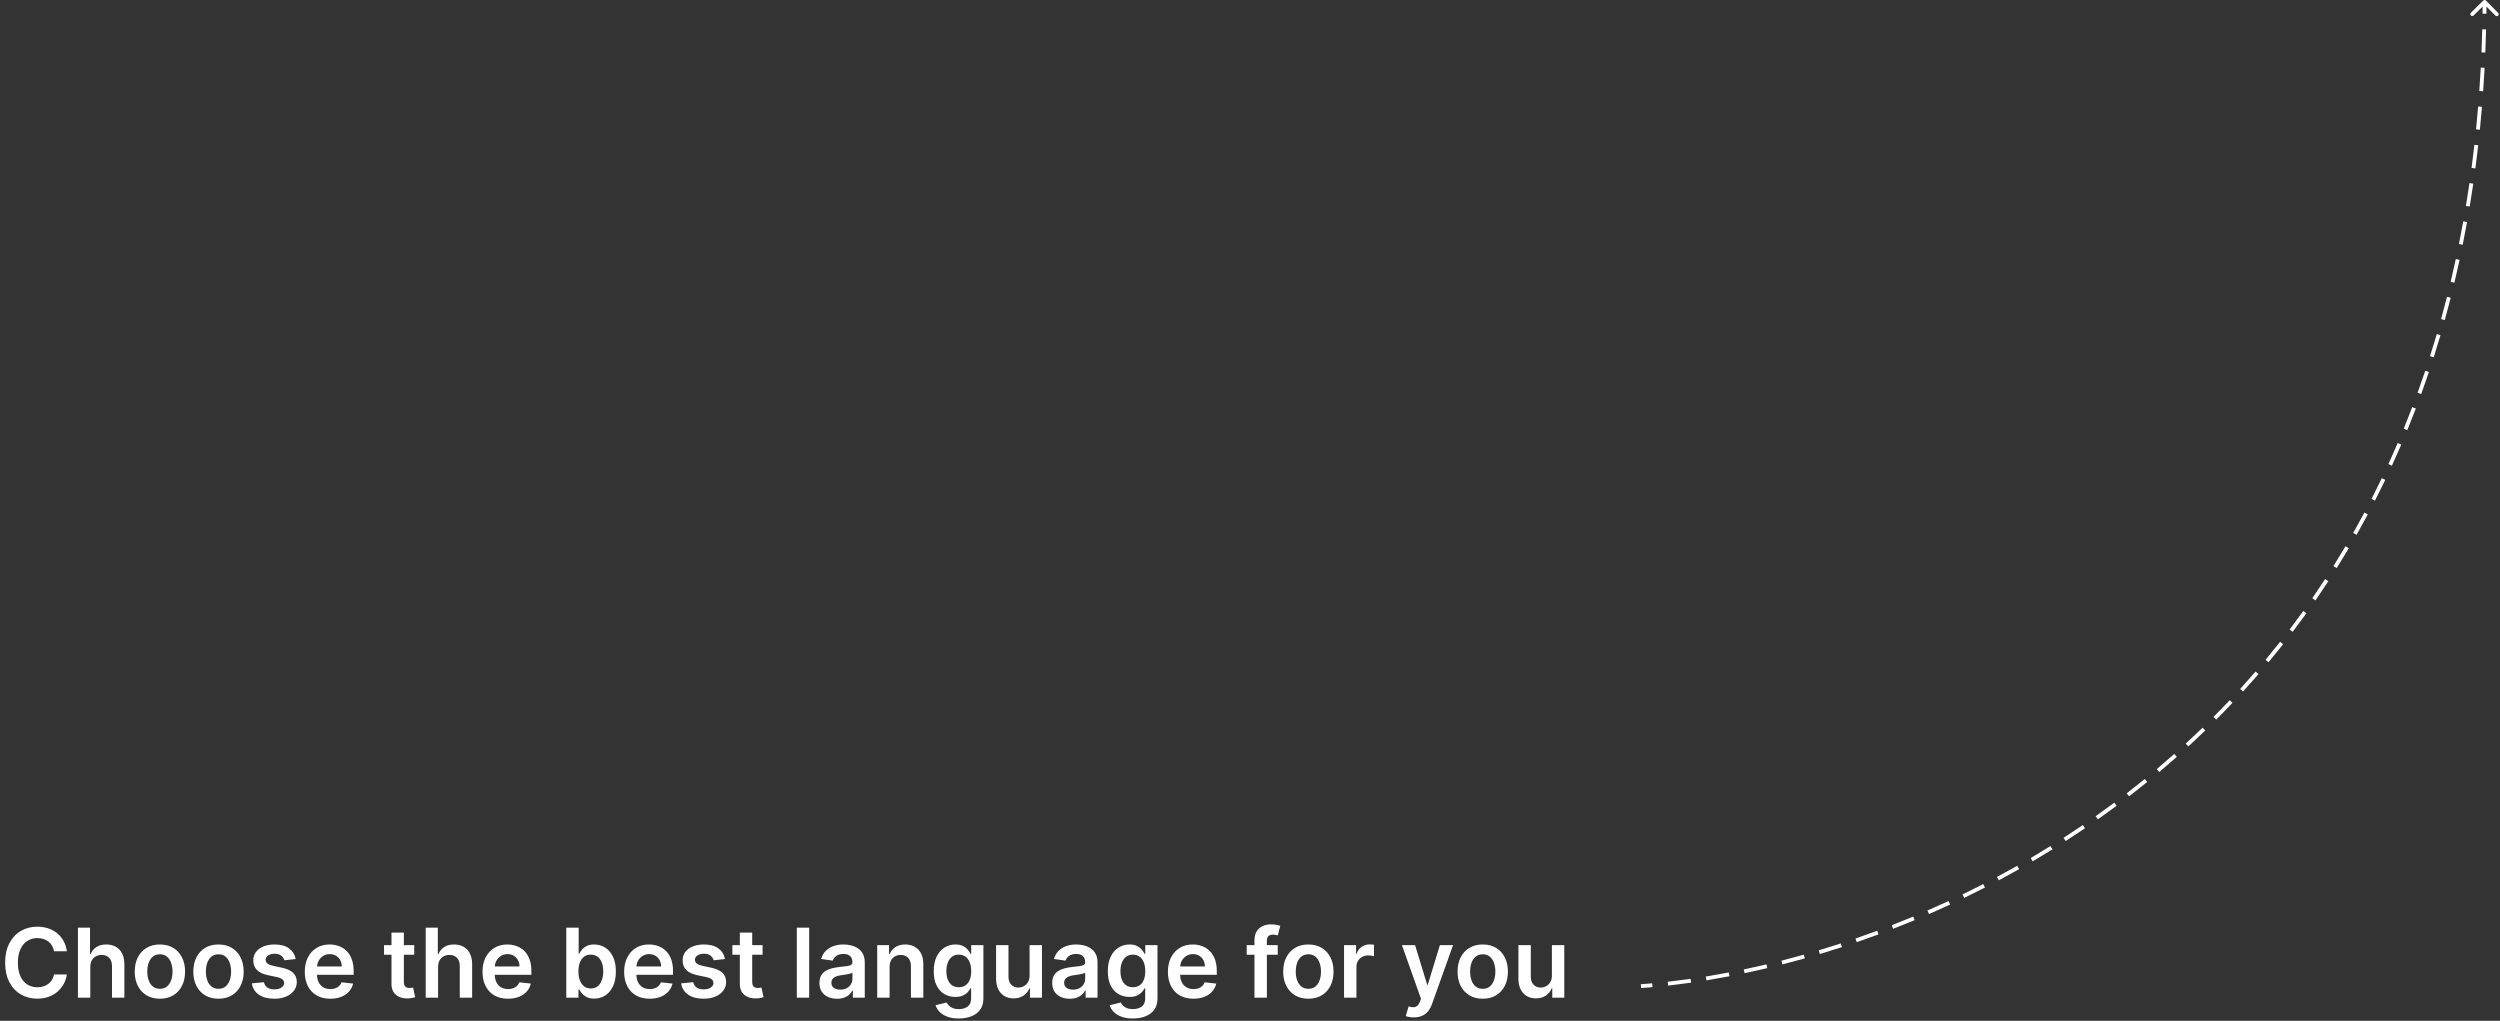 <svg width="649" height="265" viewBox="0 0 649 265" fill="none" xmlns="http://www.w3.org/2000/svg">
<rect x="0" y="0" width="649" height="265" fill="#333333" stroke="none"/>
<path d="M17.356 246.953H14.036C13.941 246.408 13.767 245.926 13.512 245.506C13.258 245.08 12.941 244.719 12.562 244.423C12.183 244.127 11.751 243.905 11.266 243.757C10.787 243.603 10.269 243.526 9.712 243.526C8.724 243.526 7.848 243.775 7.085 244.272C6.321 244.763 5.723 245.485 5.291 246.438C4.859 247.385 4.643 248.542 4.643 249.909C4.643 251.3 4.859 252.472 5.291 253.425C5.729 254.372 6.327 255.088 7.085 255.573C7.848 256.053 8.721 256.292 9.703 256.292C10.248 256.292 10.757 256.221 11.23 256.079C11.71 255.931 12.139 255.715 12.518 255.431C12.902 255.147 13.225 254.798 13.485 254.384C13.752 253.969 13.935 253.496 14.036 252.963L17.356 252.981C17.232 253.845 16.963 254.656 16.548 255.413C16.14 256.171 15.604 256.84 14.941 257.42C14.278 257.994 13.503 258.444 12.615 258.769C11.728 259.089 10.742 259.249 9.659 259.249C8.061 259.249 6.635 258.879 5.38 258.139C4.125 257.399 3.137 256.331 2.415 254.934C1.693 253.537 1.332 251.862 1.332 249.909C1.332 247.95 1.696 246.275 2.424 244.884C3.152 243.487 4.143 242.419 5.398 241.679C6.652 240.94 8.073 240.57 9.659 240.57C10.671 240.57 11.612 240.712 12.482 240.996C13.352 241.28 14.128 241.697 14.808 242.248C15.489 242.792 16.048 243.461 16.486 244.254C16.93 245.041 17.22 245.941 17.356 246.953ZM23.444 251.01V259H20.23V240.818H23.373V247.681H23.533C23.852 246.911 24.347 246.305 25.015 245.861C25.69 245.411 26.548 245.186 27.59 245.186C28.537 245.186 29.363 245.384 30.067 245.781C30.771 246.177 31.316 246.757 31.701 247.521C32.091 248.284 32.286 249.217 32.286 250.317V259H29.073V250.815C29.073 249.897 28.836 249.184 28.363 248.675C27.895 248.16 27.238 247.903 26.392 247.903C25.823 247.903 25.314 248.027 24.865 248.276C24.421 248.518 24.072 248.87 23.817 249.332C23.568 249.794 23.444 250.353 23.444 251.01ZM41.511 259.266C40.179 259.266 39.025 258.973 38.048 258.387C37.072 257.801 36.314 256.982 35.776 255.928C35.243 254.875 34.977 253.644 34.977 252.235C34.977 250.826 35.243 249.592 35.776 248.533C36.314 247.474 37.072 246.651 38.048 246.065C39.025 245.479 40.179 245.186 41.511 245.186C42.842 245.186 43.996 245.479 44.973 246.065C45.95 246.651 46.704 247.474 47.237 248.533C47.775 249.592 48.045 250.826 48.045 252.235C48.045 253.644 47.775 254.875 47.237 255.928C46.704 256.982 45.95 257.801 44.973 258.387C43.996 258.973 42.842 259.266 41.511 259.266ZM41.528 256.692C42.25 256.692 42.854 256.493 43.339 256.097C43.825 255.694 44.186 255.156 44.422 254.481C44.665 253.806 44.786 253.055 44.786 252.226C44.786 251.392 44.665 250.637 44.422 249.962C44.186 249.282 43.825 248.74 43.339 248.338C42.854 247.935 42.25 247.734 41.528 247.734C40.788 247.734 40.173 247.935 39.682 248.338C39.196 248.74 38.832 249.282 38.59 249.962C38.353 250.637 38.235 251.392 38.235 252.226C38.235 253.055 38.353 253.806 38.59 254.481C38.832 255.156 39.196 255.694 39.682 256.097C40.173 256.493 40.788 256.692 41.528 256.692ZM56.721 259.266C55.389 259.266 54.235 258.973 53.258 258.387C52.282 257.801 51.524 256.982 50.985 255.928C50.453 254.875 50.186 253.644 50.186 252.235C50.186 250.826 50.453 249.592 50.985 248.533C51.524 247.474 52.282 246.651 53.258 246.065C54.235 245.479 55.389 245.186 56.721 245.186C58.052 245.186 59.206 245.479 60.183 246.065C61.159 246.651 61.914 247.474 62.447 248.533C62.985 249.592 63.255 250.826 63.255 252.235C63.255 253.644 62.985 254.875 62.447 255.928C61.914 256.982 61.159 257.801 60.183 258.387C59.206 258.973 58.052 259.266 56.721 259.266ZM56.738 256.692C57.46 256.692 58.064 256.493 58.549 256.097C59.035 255.694 59.396 255.156 59.633 254.481C59.875 253.806 59.996 253.055 59.996 252.226C59.996 251.392 59.875 250.637 59.633 249.962C59.396 249.282 59.035 248.74 58.549 248.338C58.064 247.935 57.46 247.734 56.738 247.734C55.998 247.734 55.383 247.935 54.892 248.338C54.406 248.74 54.042 249.282 53.8 249.962C53.563 250.637 53.445 251.392 53.445 252.226C53.445 253.055 53.563 253.806 53.8 254.481C54.042 255.156 54.406 255.694 54.892 256.097C55.383 256.493 55.998 256.692 56.738 256.692ZM76.76 248.968L73.83 249.288C73.748 248.992 73.603 248.714 73.395 248.453C73.194 248.193 72.922 247.983 72.579 247.823C72.235 247.663 71.815 247.583 71.318 247.583C70.649 247.583 70.087 247.728 69.631 248.018C69.181 248.308 68.959 248.684 68.965 249.146C68.959 249.542 69.104 249.865 69.4 250.113C69.702 250.362 70.199 250.566 70.892 250.726L73.218 251.223C74.508 251.501 75.467 251.942 76.094 252.546C76.728 253.15 77.047 253.94 77.053 254.916C77.047 255.774 76.796 256.532 76.298 257.189C75.807 257.84 75.124 258.349 74.248 258.716C73.372 259.083 72.365 259.266 71.229 259.266C69.56 259.266 68.217 258.917 67.199 258.219C66.181 257.514 65.574 256.535 65.379 255.28L68.513 254.978C68.655 255.594 68.956 256.058 69.418 256.372C69.88 256.686 70.48 256.843 71.22 256.843C71.984 256.843 72.596 256.686 73.058 256.372C73.525 256.058 73.759 255.671 73.759 255.209C73.759 254.819 73.608 254.496 73.307 254.241C73.011 253.987 72.549 253.792 71.922 253.656L69.596 253.167C68.288 252.895 67.32 252.436 66.693 251.791C66.065 251.14 65.754 250.317 65.76 249.323C65.754 248.483 65.982 247.755 66.444 247.139C66.912 246.518 67.56 246.038 68.388 245.701C69.223 245.358 70.184 245.186 71.273 245.186C72.871 245.186 74.129 245.526 75.047 246.207C75.97 246.888 76.541 247.808 76.76 248.968ZM85.74 259.266C84.373 259.266 83.192 258.982 82.198 258.414C81.209 257.84 80.449 257.029 79.916 255.982C79.383 254.928 79.117 253.688 79.117 252.262C79.117 250.859 79.383 249.628 79.916 248.569C80.455 247.503 81.206 246.675 82.171 246.083C83.136 245.485 84.269 245.186 85.571 245.186C86.412 245.186 87.205 245.322 87.951 245.594C88.702 245.861 89.365 246.275 89.939 246.837C90.519 247.4 90.975 248.116 91.306 248.986C91.638 249.85 91.803 250.88 91.803 252.075V253.061H80.626V250.895H88.723C88.717 250.279 88.584 249.732 88.323 249.252C88.063 248.767 87.699 248.385 87.231 248.107C86.77 247.829 86.231 247.69 85.616 247.69C84.959 247.69 84.382 247.849 83.885 248.169C83.387 248.483 83 248.897 82.722 249.412C82.449 249.921 82.31 250.48 82.304 251.09V252.981C82.304 253.774 82.449 254.455 82.739 255.023C83.029 255.585 83.435 256.017 83.956 256.319C84.476 256.615 85.086 256.763 85.784 256.763C86.252 256.763 86.675 256.698 87.054 256.567C87.433 256.431 87.761 256.233 88.039 255.973C88.317 255.712 88.528 255.39 88.67 255.005L91.67 255.342C91.481 256.135 91.12 256.828 90.587 257.42C90.061 258.006 89.386 258.461 88.563 258.787C87.74 259.107 86.799 259.266 85.74 259.266ZM107.533 245.364V247.849H99.694V245.364H107.533ZM101.629 242.097H104.843V254.898C104.843 255.33 104.908 255.662 105.038 255.893C105.174 256.118 105.352 256.272 105.571 256.354C105.79 256.437 106.032 256.479 106.299 256.479C106.5 256.479 106.684 256.464 106.849 256.434C107.021 256.405 107.151 256.378 107.24 256.354L107.781 258.867C107.61 258.926 107.364 258.991 107.045 259.062C106.731 259.133 106.346 259.175 105.89 259.186C105.086 259.21 104.36 259.089 103.715 258.822C103.07 258.55 102.558 258.13 102.18 257.562C101.807 256.994 101.623 256.283 101.629 255.431V242.097ZM113.727 251.01V259H110.514V240.818H113.656V247.681H113.816C114.136 246.911 114.63 246.305 115.299 245.861C115.973 245.411 116.832 245.186 117.873 245.186C118.82 245.186 119.646 245.384 120.35 245.781C121.055 246.177 121.599 246.757 121.984 247.521C122.374 248.284 122.57 249.217 122.57 250.317V259H119.356V250.815C119.356 249.897 119.119 249.184 118.646 248.675C118.178 248.16 117.521 247.903 116.675 247.903C116.107 247.903 115.598 248.027 115.148 248.276C114.704 248.518 114.355 248.87 114.1 249.332C113.852 249.794 113.727 250.353 113.727 251.01ZM131.883 259.266C130.515 259.266 129.335 258.982 128.34 258.414C127.352 257.84 126.591 257.029 126.059 255.982C125.526 254.928 125.26 253.688 125.26 252.262C125.26 250.859 125.526 249.628 126.059 248.569C126.597 247.503 127.349 246.675 128.314 246.083C129.278 245.485 130.412 245.186 131.714 245.186C132.554 245.186 133.347 245.322 134.093 245.594C134.845 245.861 135.508 246.275 136.082 246.837C136.662 247.4 137.118 248.116 137.449 248.986C137.78 249.85 137.946 250.88 137.946 252.075V253.061H126.769V250.895H134.866C134.86 250.279 134.726 249.732 134.466 249.252C134.206 248.767 133.842 248.385 133.374 248.107C132.912 247.829 132.374 247.69 131.758 247.69C131.101 247.69 130.524 247.849 130.027 248.169C129.53 248.483 129.142 248.897 128.864 249.412C128.592 249.921 128.453 250.48 128.447 251.09V252.981C128.447 253.774 128.592 254.455 128.882 255.023C129.172 255.585 129.577 256.017 130.098 256.319C130.619 256.615 131.229 256.763 131.927 256.763C132.395 256.763 132.818 256.698 133.196 256.567C133.575 256.431 133.904 256.233 134.182 255.973C134.46 255.712 134.67 255.39 134.812 255.005L137.813 255.342C137.624 256.135 137.263 256.828 136.73 257.42C136.203 258.006 135.528 258.461 134.706 258.787C133.883 259.107 132.942 259.266 131.883 259.266ZM147.008 259V240.818H150.222V247.619H150.355C150.521 247.287 150.755 246.935 151.056 246.562C151.358 246.183 151.767 245.861 152.282 245.594C152.797 245.322 153.453 245.186 154.252 245.186C155.306 245.186 156.256 245.455 157.102 245.994C157.955 246.527 158.629 247.317 159.126 248.364C159.629 249.406 159.881 250.684 159.881 252.2C159.881 253.697 159.635 254.969 159.144 256.017C158.653 257.065 157.984 257.864 157.138 258.414C156.291 258.964 155.333 259.24 154.261 259.24C153.48 259.24 152.832 259.109 152.317 258.849C151.802 258.589 151.388 258.275 151.074 257.908C150.766 257.535 150.527 257.183 150.355 256.852H150.169V259H147.008ZM150.16 252.182C150.16 253.064 150.284 253.836 150.533 254.499C150.787 255.162 151.151 255.68 151.625 256.053C152.104 256.42 152.684 256.603 153.365 256.603C154.075 256.603 154.67 256.414 155.149 256.035C155.629 255.65 155.99 255.126 156.232 254.463C156.481 253.795 156.605 253.034 156.605 252.182C156.605 251.335 156.484 250.584 156.241 249.927C155.998 249.27 155.637 248.755 155.158 248.382C154.679 248.009 154.081 247.823 153.365 247.823C152.678 247.823 152.095 248.003 151.616 248.364C151.136 248.725 150.772 249.231 150.524 249.882C150.281 250.533 150.16 251.3 150.16 252.182ZM168.65 259.266C167.283 259.266 166.102 258.982 165.108 258.414C164.119 257.84 163.359 257.029 162.826 255.982C162.294 254.928 162.027 253.688 162.027 252.262C162.027 250.859 162.294 249.628 162.826 248.569C163.365 247.503 164.117 246.675 165.081 246.083C166.046 245.485 167.179 245.186 168.481 245.186C169.322 245.186 170.115 245.322 170.861 245.594C171.612 245.861 172.275 246.275 172.849 246.837C173.429 247.4 173.885 248.116 174.217 248.986C174.548 249.85 174.714 250.88 174.714 252.075V253.061H163.536V250.895H171.633C171.627 250.279 171.494 249.732 171.234 249.252C170.973 248.767 170.609 248.385 170.142 248.107C169.68 247.829 169.141 247.69 168.526 247.69C167.869 247.69 167.292 247.849 166.795 248.169C166.297 248.483 165.91 248.897 165.632 249.412C165.359 249.921 165.22 250.48 165.214 251.09V252.981C165.214 253.774 165.359 254.455 165.649 255.023C165.939 255.585 166.345 256.017 166.866 256.319C167.387 256.615 167.996 256.763 168.695 256.763C169.162 256.763 169.585 256.698 169.964 256.567C170.343 256.431 170.671 256.233 170.949 255.973C171.228 255.712 171.438 255.39 171.58 255.005L174.581 255.342C174.391 256.135 174.03 256.828 173.497 257.42C172.971 258.006 172.296 258.461 171.473 258.787C170.651 259.107 169.71 259.266 168.65 259.266ZM188.21 248.968L185.281 249.288C185.198 248.992 185.053 248.714 184.846 248.453C184.644 248.193 184.372 247.983 184.029 247.823C183.685 247.663 183.265 247.583 182.768 247.583C182.099 247.583 181.537 247.728 181.081 248.018C180.632 248.308 180.41 248.684 180.415 249.146C180.41 249.542 180.555 249.865 180.85 250.113C181.152 250.362 181.65 250.566 182.342 250.726L184.668 251.223C185.958 251.501 186.917 251.942 187.544 252.546C188.178 253.15 188.497 253.94 188.503 254.916C188.497 255.774 188.246 256.532 187.749 257.189C187.257 257.84 186.574 258.349 185.698 258.716C184.822 259.083 183.816 259.266 182.679 259.266C181.01 259.266 179.667 258.917 178.649 258.219C177.631 257.514 177.024 256.535 176.829 255.28L179.963 254.978C180.105 255.594 180.407 256.058 180.868 256.372C181.33 256.686 181.931 256.843 182.67 256.843C183.434 256.843 184.047 256.686 184.508 256.372C184.976 256.058 185.21 255.671 185.21 255.209C185.21 254.819 185.059 254.496 184.757 254.241C184.461 253.987 183.999 253.792 183.372 253.656L181.046 253.167C179.738 252.895 178.77 252.436 178.143 251.791C177.515 251.14 177.205 250.317 177.211 249.323C177.205 248.483 177.433 247.755 177.894 247.139C178.362 246.518 179.01 246.038 179.838 245.701C180.673 245.358 181.635 245.186 182.724 245.186C184.322 245.186 185.579 245.526 186.497 246.207C187.42 246.888 187.991 247.808 188.21 248.968ZM197.963 245.364V247.849H190.123V245.364H197.963ZM192.059 242.097H195.273V254.898C195.273 255.33 195.338 255.662 195.468 255.893C195.604 256.118 195.782 256.272 196.001 256.354C196.22 256.437 196.462 256.479 196.729 256.479C196.93 256.479 197.113 256.464 197.279 256.434C197.451 256.405 197.581 256.378 197.67 256.354L198.211 258.867C198.039 258.926 197.794 258.991 197.474 259.062C197.161 259.133 196.776 259.175 196.32 259.186C195.515 259.21 194.79 259.089 194.145 258.822C193.5 258.55 192.988 258.13 192.609 257.562C192.236 256.994 192.053 256.283 192.059 255.431V242.097ZM210.065 240.818V259H206.851V240.818H210.065ZM217.294 259.275C216.43 259.275 215.652 259.121 214.959 258.814C214.273 258.5 213.728 258.038 213.326 257.429C212.929 256.819 212.731 256.067 212.731 255.174C212.731 254.404 212.873 253.768 213.157 253.265C213.441 252.762 213.829 252.359 214.32 252.058C214.811 251.756 215.365 251.528 215.98 251.374C216.602 251.214 217.244 251.099 217.907 251.028C218.706 250.945 219.354 250.871 219.851 250.806C220.348 250.735 220.709 250.628 220.934 250.486C221.165 250.338 221.28 250.11 221.28 249.803V249.749C221.28 249.08 221.082 248.563 220.685 248.196C220.289 247.829 219.718 247.645 218.972 247.645C218.185 247.645 217.56 247.817 217.099 248.16C216.643 248.503 216.335 248.909 216.175 249.376L213.175 248.95C213.411 248.122 213.802 247.429 214.347 246.873C214.891 246.311 215.557 245.89 216.344 245.612C217.131 245.328 218.001 245.186 218.954 245.186C219.611 245.186 220.265 245.263 220.916 245.417C221.567 245.571 222.162 245.825 222.701 246.18C223.239 246.53 223.671 247.006 223.997 247.61C224.328 248.213 224.494 248.968 224.494 249.874V259H221.404V257.127H221.298C221.103 257.506 220.827 257.861 220.472 258.192C220.123 258.518 219.682 258.781 219.15 258.982C218.623 259.178 218.004 259.275 217.294 259.275ZM218.129 256.914C218.774 256.914 219.333 256.786 219.806 256.532C220.28 256.272 220.644 255.928 220.898 255.502C221.159 255.076 221.289 254.611 221.289 254.108V252.501C221.188 252.584 221.017 252.661 220.774 252.732C220.537 252.803 220.271 252.865 219.975 252.919C219.679 252.972 219.386 253.019 219.096 253.061C218.806 253.102 218.555 253.138 218.342 253.167C217.862 253.232 217.433 253.339 217.054 253.487C216.676 253.635 216.377 253.842 216.158 254.108C215.939 254.369 215.829 254.706 215.829 255.12C215.829 255.712 216.045 256.159 216.477 256.461C216.909 256.763 217.46 256.914 218.129 256.914ZM230.939 251.01V259H227.725V245.364H230.797V247.681H230.957C231.271 246.917 231.771 246.311 232.457 245.861C233.15 245.411 234.005 245.186 235.023 245.186C235.964 245.186 236.784 245.387 237.482 245.79C238.187 246.192 238.731 246.775 239.116 247.539C239.506 248.302 239.699 249.228 239.693 250.317V259H236.479V250.815C236.479 249.903 236.242 249.19 235.769 248.675C235.301 248.16 234.653 247.903 233.825 247.903C233.262 247.903 232.762 248.027 232.324 248.276C231.892 248.518 231.552 248.87 231.303 249.332C231.061 249.794 230.939 250.353 230.939 251.01ZM248.89 264.398C247.736 264.398 246.745 264.241 245.916 263.927C245.088 263.619 244.422 263.205 243.919 262.684C243.416 262.163 243.066 261.586 242.871 260.953L245.765 260.252C245.895 260.518 246.085 260.781 246.333 261.042C246.582 261.308 246.916 261.527 247.337 261.699C247.763 261.876 248.298 261.965 248.944 261.965C249.855 261.965 250.61 261.743 251.207 261.299C251.805 260.861 252.104 260.139 252.104 259.133V256.55H251.944C251.779 256.881 251.536 257.221 251.216 257.571C250.903 257.92 250.485 258.213 249.964 258.45C249.45 258.686 248.801 258.805 248.02 258.805C246.973 258.805 246.023 258.559 245.17 258.068C244.324 257.571 243.649 256.831 243.146 255.848C242.649 254.86 242.401 253.623 242.401 252.137C242.401 250.64 242.649 249.376 243.146 248.347C243.649 247.311 244.327 246.527 245.179 245.994C246.032 245.455 246.982 245.186 248.029 245.186C248.828 245.186 249.485 245.322 250 245.594C250.521 245.861 250.935 246.183 251.243 246.562C251.551 246.935 251.784 247.287 251.944 247.619H252.122V245.364H255.291V259.222C255.291 260.388 255.013 261.353 254.457 262.116C253.9 262.88 253.14 263.451 252.175 263.83C251.21 264.208 250.115 264.398 248.89 264.398ZM248.917 256.283C249.598 256.283 250.178 256.118 250.657 255.786C251.136 255.455 251.5 254.978 251.749 254.357C251.998 253.735 252.122 252.99 252.122 252.12C252.122 251.261 251.998 250.51 251.749 249.865C251.506 249.22 251.145 248.719 250.666 248.364C250.192 248.003 249.609 247.823 248.917 247.823C248.201 247.823 247.603 248.009 247.124 248.382C246.644 248.755 246.283 249.267 246.04 249.918C245.798 250.563 245.676 251.297 245.676 252.12C245.676 252.954 245.798 253.685 246.04 254.312C246.289 254.934 246.653 255.419 247.132 255.768C247.618 256.112 248.213 256.283 248.917 256.283ZM267.276 253.265V245.364H270.49V259H267.374V256.576H267.232C266.924 257.34 266.418 257.964 265.714 258.45C265.015 258.935 264.154 259.178 263.13 259.178C262.237 259.178 261.446 258.979 260.76 258.583C260.079 258.18 259.547 257.597 259.162 256.834C258.777 256.064 258.585 255.135 258.585 254.046V245.364H261.799V253.549C261.799 254.413 262.035 255.1 262.509 255.609C262.982 256.118 263.604 256.372 264.373 256.372C264.847 256.372 265.305 256.257 265.749 256.026C266.193 255.795 266.557 255.452 266.841 254.996C267.131 254.534 267.276 253.957 267.276 253.265ZM277.719 259.275C276.855 259.275 276.076 259.121 275.384 258.814C274.697 258.5 274.153 258.038 273.75 257.429C273.354 256.819 273.156 256.067 273.156 255.174C273.156 254.404 273.298 253.768 273.582 253.265C273.866 252.762 274.254 252.359 274.745 252.058C275.236 251.756 275.789 251.528 276.405 251.374C277.026 251.214 277.669 251.099 278.331 251.028C279.13 250.945 279.778 250.871 280.276 250.806C280.773 250.735 281.134 250.628 281.359 250.486C281.59 250.338 281.705 250.11 281.705 249.803V249.749C281.705 249.08 281.507 248.563 281.11 248.196C280.714 247.829 280.142 247.645 279.397 247.645C278.61 247.645 277.985 247.817 277.524 248.16C277.068 248.503 276.76 248.909 276.6 249.376L273.6 248.95C273.836 248.122 274.227 247.429 274.771 246.873C275.316 246.311 275.982 245.89 276.769 245.612C277.556 245.328 278.426 245.186 279.379 245.186C280.036 245.186 280.69 245.263 281.341 245.417C281.992 245.571 282.587 245.825 283.125 246.18C283.664 246.53 284.096 247.006 284.422 247.61C284.753 248.213 284.919 248.968 284.919 249.874V259H281.829V257.127H281.723C281.527 257.506 281.252 257.861 280.897 258.192C280.548 258.518 280.107 258.781 279.574 258.982C279.048 259.178 278.429 259.275 277.719 259.275ZM278.553 256.914C279.198 256.914 279.758 256.786 280.231 256.532C280.705 256.272 281.069 255.928 281.323 255.502C281.584 255.076 281.714 254.611 281.714 254.108V252.501C281.613 252.584 281.442 252.661 281.199 252.732C280.962 252.803 280.696 252.865 280.4 252.919C280.104 252.972 279.811 253.019 279.521 253.061C279.231 253.102 278.979 253.138 278.766 253.167C278.287 253.232 277.858 253.339 277.479 253.487C277.1 253.635 276.801 253.842 276.582 254.108C276.363 254.369 276.254 254.706 276.254 255.12C276.254 255.712 276.47 256.159 276.902 256.461C277.334 256.763 277.885 256.914 278.553 256.914ZM294.081 264.398C292.927 264.398 291.935 264.241 291.107 263.927C290.278 263.619 289.612 263.205 289.109 262.684C288.606 262.163 288.257 261.586 288.062 260.953L290.956 260.252C291.086 260.518 291.275 260.781 291.524 261.042C291.772 261.308 292.107 261.527 292.527 261.699C292.953 261.876 293.489 261.965 294.134 261.965C295.045 261.965 295.8 261.743 296.398 261.299C296.996 260.861 297.294 260.139 297.294 259.133V256.55H297.135C296.969 256.881 296.726 257.221 296.407 257.571C296.093 257.92 295.676 258.213 295.155 258.45C294.64 258.686 293.992 258.805 293.211 258.805C292.163 258.805 291.213 258.559 290.361 258.068C289.515 257.571 288.84 256.831 288.337 255.848C287.84 254.86 287.591 253.623 287.591 252.137C287.591 250.64 287.84 249.376 288.337 248.347C288.84 247.311 289.517 246.527 290.37 245.994C291.222 245.455 292.172 245.186 293.22 245.186C294.019 245.186 294.676 245.322 295.19 245.594C295.711 245.861 296.126 246.183 296.433 246.562C296.741 246.935 296.975 247.287 297.135 247.619H297.312V245.364H300.482V259.222C300.482 260.388 300.203 261.353 299.647 262.116C299.091 262.88 298.33 263.451 297.366 263.83C296.401 264.208 295.306 264.398 294.081 264.398ZM294.107 256.283C294.788 256.283 295.368 256.118 295.847 255.786C296.327 255.455 296.691 254.978 296.939 254.357C297.188 253.735 297.312 252.99 297.312 252.12C297.312 251.261 297.188 250.51 296.939 249.865C296.697 249.22 296.336 248.719 295.856 248.364C295.383 248.003 294.8 247.823 294.107 247.823C293.391 247.823 292.793 248.009 292.314 248.382C291.835 248.755 291.474 249.267 291.231 249.918C290.988 250.563 290.867 251.297 290.867 252.12C290.867 252.954 290.988 253.685 291.231 254.312C291.479 254.934 291.843 255.419 292.323 255.768C292.808 256.112 293.403 256.283 294.107 256.283ZM309.812 259.266C308.445 259.266 307.264 258.982 306.27 258.414C305.282 257.84 304.521 257.029 303.988 255.982C303.456 254.928 303.189 253.688 303.189 252.262C303.189 250.859 303.456 249.628 303.988 248.569C304.527 247.503 305.279 246.675 306.243 246.083C307.208 245.485 308.341 245.186 309.644 245.186C310.484 245.186 311.277 245.322 312.023 245.594C312.774 245.861 313.437 246.275 314.011 246.837C314.591 247.4 315.047 248.116 315.379 248.986C315.71 249.85 315.876 250.88 315.876 252.075V253.061H304.699V250.895H312.795C312.789 250.279 312.656 249.732 312.396 249.252C312.135 248.767 311.771 248.385 311.304 248.107C310.842 247.829 310.303 247.69 309.688 247.69C309.031 247.69 308.454 247.849 307.957 248.169C307.46 248.483 307.072 248.897 306.794 249.412C306.522 249.921 306.382 250.48 306.377 251.09V252.981C306.377 253.774 306.522 254.455 306.812 255.023C307.102 255.585 307.507 256.017 308.028 256.319C308.549 256.615 309.158 256.763 309.857 256.763C310.324 256.763 310.747 256.698 311.126 256.567C311.505 256.431 311.833 256.233 312.112 255.973C312.39 255.712 312.6 255.39 312.742 255.005L315.743 255.342C315.553 256.135 315.192 256.828 314.66 257.42C314.133 258.006 313.458 258.461 312.635 258.787C311.813 259.107 310.872 259.266 309.812 259.266ZM331.703 245.364V247.849H323.642V245.364H331.703ZM325.657 259V244.076C325.657 243.159 325.846 242.395 326.225 241.786C326.61 241.176 327.125 240.721 327.77 240.419C328.415 240.117 329.131 239.966 329.918 239.966C330.475 239.966 330.969 240.01 331.401 240.099C331.833 240.188 332.153 240.268 332.36 240.339L331.721 242.825C331.584 242.783 331.413 242.742 331.206 242.7C330.998 242.653 330.768 242.629 330.513 242.629C329.915 242.629 329.492 242.774 329.244 243.064C329.001 243.348 328.88 243.757 328.88 244.289V259H325.657ZM339.655 259.266C338.323 259.266 337.169 258.973 336.193 258.387C335.216 257.801 334.459 256.982 333.92 255.928C333.387 254.875 333.121 253.644 333.121 252.235C333.121 250.826 333.387 249.592 333.92 248.533C334.459 247.474 335.216 246.651 336.193 246.065C337.169 245.479 338.323 245.186 339.655 245.186C340.987 245.186 342.141 245.479 343.117 246.065C344.094 246.651 344.849 247.474 345.381 248.533C345.92 249.592 346.189 250.826 346.189 252.235C346.189 253.644 345.92 254.875 345.381 255.928C344.849 256.982 344.094 257.801 343.117 258.387C342.141 258.973 340.987 259.266 339.655 259.266ZM339.673 256.692C340.395 256.692 340.999 256.493 341.484 256.097C341.969 255.694 342.33 255.156 342.567 254.481C342.81 253.806 342.931 253.055 342.931 252.226C342.931 251.392 342.81 250.637 342.567 249.962C342.33 249.282 341.969 248.74 341.484 248.338C340.999 247.935 340.395 247.734 339.673 247.734C338.933 247.734 338.318 247.935 337.826 248.338C337.341 248.74 336.977 249.282 336.734 249.962C336.498 250.637 336.379 251.392 336.379 252.226C336.379 253.055 336.498 253.806 336.734 254.481C336.977 255.156 337.341 255.694 337.826 256.097C338.318 256.493 338.933 256.692 339.673 256.692ZM348.917 259V245.364H352.033V247.636H352.175C352.424 246.849 352.85 246.243 353.453 245.816C354.063 245.384 354.759 245.168 355.54 245.168C355.717 245.168 355.916 245.177 356.135 245.195C356.359 245.207 356.546 245.228 356.694 245.257V248.213C356.558 248.166 356.342 248.125 356.046 248.089C355.756 248.048 355.475 248.027 355.202 248.027C354.616 248.027 354.09 248.154 353.622 248.409C353.161 248.657 352.797 249.004 352.53 249.447C352.264 249.891 352.131 250.403 352.131 250.983V259H348.917ZM367.028 264.114C366.59 264.114 366.184 264.078 365.811 264.007C365.444 263.942 365.152 263.865 364.933 263.776L365.678 261.273C366.146 261.409 366.563 261.474 366.93 261.468C367.297 261.462 367.62 261.347 367.898 261.122C368.182 260.903 368.422 260.536 368.617 260.021L368.892 259.284L363.947 245.364H367.356L370.499 255.662H370.641L373.793 245.364H377.211L371.751 260.651C371.496 261.373 371.159 261.992 370.739 262.507C370.318 263.028 369.804 263.424 369.194 263.696C368.59 263.975 367.868 264.114 367.028 264.114ZM384.919 259.266C383.587 259.266 382.433 258.973 381.456 258.387C380.48 257.801 379.722 256.982 379.184 255.928C378.651 254.875 378.385 253.644 378.385 252.235C378.385 250.826 378.651 249.592 379.184 248.533C379.722 247.474 380.48 246.651 381.456 246.065C382.433 245.479 383.587 245.186 384.919 245.186C386.25 245.186 387.405 245.479 388.381 246.065C389.358 246.651 390.112 247.474 390.645 248.533C391.184 249.592 391.453 250.826 391.453 252.235C391.453 253.644 391.184 254.875 390.645 255.928C390.112 256.982 389.358 257.801 388.381 258.387C387.405 258.973 386.25 259.266 384.919 259.266ZM384.937 256.692C385.659 256.692 386.262 256.493 386.748 256.097C387.233 255.694 387.594 255.156 387.831 254.481C388.073 253.806 388.195 253.055 388.195 252.226C388.195 251.392 388.073 250.637 387.831 249.962C387.594 249.282 387.233 248.74 386.748 248.338C386.262 247.935 385.659 247.734 384.937 247.734C384.197 247.734 383.581 247.935 383.09 248.338C382.605 248.74 382.241 249.282 381.998 249.962C381.761 250.637 381.643 251.392 381.643 252.226C381.643 253.055 381.761 253.806 381.998 254.481C382.241 255.156 382.605 255.694 383.09 256.097C383.581 256.493 384.197 256.692 384.937 256.692ZM402.872 253.265V245.364H406.086V259H402.97V256.576H402.828C402.52 257.34 402.014 257.964 401.309 258.45C400.611 258.935 399.75 259.178 398.726 259.178C397.832 259.178 397.042 258.979 396.356 258.583C395.675 258.18 395.142 257.597 394.758 256.834C394.373 256.064 394.181 255.135 394.181 254.046V245.364H397.394V253.549C397.394 254.413 397.631 255.1 398.105 255.609C398.578 256.118 399.2 256.372 399.969 256.372C400.442 256.372 400.901 256.257 401.345 256.026C401.789 255.795 402.153 255.452 402.437 254.996C402.727 254.534 402.872 253.957 402.872 253.265Z" fill="white"/>
<path d="M645.356 0.149C645.162 -0.048 644.845 -0.05 644.649 0.144L641.447 3.306C641.25 3.5 641.248 3.817 641.442 4.013C641.636 4.21 641.953 4.212 642.15 4.018L644.996 1.207L647.806 4.053C648 4.25 648.317 4.252 648.513 4.058C648.71 3.864 648.712 3.547 648.518 3.35L645.356 0.149ZM428.497 256.305L428.995 256.262L428.909 255.266L428.411 255.309L428.497 256.305ZM433.432 254.806L432.935 254.863L433.049 255.856L433.546 255.799L433.432 254.806ZM438.515 255.167L439.01 255.097L438.871 254.107L438.376 254.176L438.515 255.167ZM443.323 253.42L442.83 253.502L442.993 254.489L443.486 254.407L443.323 253.42ZM448.483 253.521L448.974 253.428L448.788 252.446L448.297 252.539L448.483 253.521ZM453.176 251.559L452.687 251.662L452.895 252.641L453.384 252.537L453.176 251.559ZM458.306 251.435L458.792 251.321L458.564 250.348L458.077 250.462L458.306 251.435ZM462.951 249.261L462.467 249.386L462.717 250.354L463.201 250.23L462.951 249.261ZM468.048 248.928L468.53 248.793L468.26 247.83L467.779 247.965L468.048 248.928ZM472.623 246.556L472.145 246.701L472.434 247.658L472.912 247.513L472.623 246.556ZM477.686 246.02L478.162 245.866L477.854 244.915L477.378 245.069L477.686 246.02ZM482.158 243.468L481.685 243.631L482.012 244.576L482.485 244.413L482.158 243.468ZM487.202 242.728L487.671 242.555L487.325 241.617L486.856 241.789L487.202 242.728ZM491.56 240.003L491.094 240.185L491.458 241.117L491.924 240.934L491.56 240.003ZM496.579 239.061L497.041 238.869L496.658 237.945L496.196 238.137L496.579 239.061ZM500.821 236.168L500.363 236.368L500.764 237.284L501.222 237.084L500.821 236.168ZM505.803 235.025L506.257 234.816L505.838 233.908L505.384 234.117L505.803 235.025ZM509.925 231.968L509.475 232.186L509.912 233.086L510.362 232.867L509.925 231.968ZM514.858 230.627L515.303 230.4L514.849 229.509L514.403 229.737L514.858 230.627ZM518.855 227.407L518.414 227.643L518.887 228.524L519.328 228.288L518.855 227.407ZM523.729 225.87L524.165 225.625L523.675 224.753L523.239 224.998L523.729 225.87ZM527.595 222.489L527.164 222.743L527.672 223.604L528.103 223.35L527.595 222.489ZM532.399 220.756L532.825 220.493L532.299 219.642L531.874 219.905L532.399 220.756ZM536.126 217.216L535.707 217.488L536.25 218.327L536.67 218.056L536.126 217.216ZM540.851 215.288L541.266 215.008L540.705 214.18L540.291 214.46L540.851 215.288ZM544.432 211.594L544.024 211.883L544.601 212.699L545.009 212.41L544.432 211.594ZM549.068 209.472L549.47 209.174L548.875 208.37L548.473 208.668L549.068 209.472ZM552.482 205.633L552.087 205.939L552.699 206.73L553.094 206.424L552.482 205.633ZM557.031 203.31L557.42 202.995L556.791 202.218L556.402 202.532L557.031 203.31ZM560.271 199.334L559.889 199.656L560.534 200.42L560.916 200.097L560.271 199.334ZM564.722 196.808L565.097 196.477L564.435 195.728L564.06 196.059L564.722 196.808ZM567.778 192.701L567.411 193.041L568.089 193.775L568.457 193.436L567.778 192.701ZM572.124 189.974L572.484 189.627L571.79 188.908L571.43 189.255L572.124 189.974ZM574.988 185.745L574.636 186.1L575.346 186.804L575.698 186.449L574.988 185.745ZM579.221 182.816L579.565 182.453L578.839 181.765L578.495 182.128L579.221 182.816ZM581.884 178.473L581.549 178.843L582.289 179.515L582.625 179.144L581.884 178.473ZM585.974 175.367L586.301 174.989L585.546 174.334L585.218 174.712L585.974 175.367ZM588.452 170.896L588.133 171.281L588.903 171.919L589.222 171.534L588.452 170.896ZM592.388 167.622L592.699 167.23L591.914 166.61L591.604 167.002L592.388 167.622ZM594.678 163.025L594.376 163.424L595.174 164.027L595.476 163.628L594.678 163.025ZM598.452 159.594L598.745 159.188L597.933 158.603L597.641 159.009L598.452 159.594ZM600.539 154.891L600.256 155.303L601.08 155.869L601.364 155.457L600.539 154.891ZM604.156 151.295L604.43 150.877L603.593 150.329L603.319 150.747L604.156 151.295ZM606.02 146.522L605.756 146.946L606.604 147.476L606.869 147.051L606.02 146.522ZM609.492 142.739L609.747 142.309L608.887 141.799L608.632 142.229L609.492 142.739ZM611.131 137.912L610.885 138.347L611.756 138.839L612.002 138.403L611.131 137.912ZM614.44 133.969L614.676 133.528L613.795 133.056L613.558 133.497L614.44 133.969ZM615.868 129.072L615.641 129.518L616.533 129.971L616.759 129.525L615.868 129.072ZM618.991 125.018L619.208 124.567L618.307 124.133L618.09 124.584L618.991 125.018ZM620.232 120.014L620.024 120.469L620.934 120.884L621.142 120.429L620.232 120.014ZM623.165 115.865L623.363 115.406L622.445 115.01L622.247 115.469L623.165 115.865ZM624.188 110.833L624 111.296L624.926 111.673L625.115 111.21L624.188 110.833ZM626.966 106.52L627.145 106.053L626.211 105.695L626.032 106.162L626.966 106.52ZM627.769 101.49L627.599 101.961L628.54 102.3L628.709 101.829L627.769 101.49ZM630.377 97.051L630.538 96.577L629.59 96.257L629.43 96.731L630.377 97.051ZM630.985 91.977L630.834 92.454L631.788 92.755L631.939 92.278L630.985 91.977ZM633.405 87.486L633.547 87.007L632.588 86.723L632.446 87.203L633.405 87.486ZM633.832 82.344L633.699 82.827L634.663 83.092L634.796 82.61L633.832 82.344ZM636.079 77.769L636.202 77.285L635.233 77.038L635.11 77.522L636.079 77.769ZM636.301 72.67L636.187 73.157L637.16 73.387L637.275 72.9L636.301 72.67ZM638.396 67.951L638.502 67.462L637.525 67.25L637.419 67.739L638.396 67.951ZM638.434 62.856L638.337 63.346L639.318 63.542L639.415 63.051L638.434 62.856ZM640.351 58.129L640.44 57.637L639.456 57.459L639.367 57.951L640.351 58.129ZM640.226 52.97L640.145 53.463L641.132 53.625L641.213 53.131L640.226 52.97ZM641.983 48.174L642.056 47.68L641.067 47.534L640.994 48.029L641.983 48.174ZM641.679 43.093L641.614 43.589L642.606 43.718L642.671 43.223L641.679 43.093ZM643.287 38.199L643.343 37.703L642.35 37.589L642.293 38.086L643.287 38.199ZM642.827 33.081L642.778 33.579L643.773 33.678L643.822 33.18L642.827 33.081ZM644.275 28.22L644.317 27.722L643.321 27.638L643.279 28.136L644.275 28.22ZM643.662 23.124L643.627 23.623L644.625 23.692L644.66 23.193L643.662 23.124ZM644.973 18.1L645 17.601L644.002 17.547L643.975 18.046L644.973 18.1ZM644.208 13.111L644.188 13.61L645.187 13.651L645.207 13.151L644.208 13.111ZM645.375 8.139L645.388 7.639L644.389 7.613L644.375 8.113L645.375 8.139ZM644.475 3.051L644.469 3.551L645.469 3.564L645.475 3.064L644.475 3.051ZM426.036 256.499C426.847 256.441 427.668 256.376 428.497 256.305L428.411 255.309C427.587 255.38 426.771 255.444 425.964 255.501L426.036 256.499ZM433.546 255.799C435.174 255.614 436.831 255.403 438.515 255.167L438.376 254.176C436.7 254.411 435.052 254.621 433.432 254.806L433.546 255.799ZM443.486 254.407C445.13 254.136 446.796 253.841 448.483 253.521L448.297 252.539C446.617 252.857 444.959 253.15 443.323 253.42L443.486 254.407ZM453.384 252.537C455.008 252.192 456.649 251.825 458.306 251.435L458.077 250.462C456.427 250.85 454.793 251.215 453.176 251.559L453.384 252.537ZM463.201 250.23C464.804 249.817 466.42 249.383 468.048 248.928L467.779 247.965C466.158 248.418 464.548 248.85 462.951 249.261L463.201 250.23ZM472.912 247.513C474.495 247.036 476.086 246.538 477.686 246.02L477.378 245.069C475.784 245.585 474.199 246.081 472.623 246.556L472.912 247.513ZM482.485 244.413C484.051 243.871 485.623 243.309 487.202 242.728L486.856 241.789C485.284 242.369 483.717 242.928 482.158 243.468L482.485 244.413ZM491.924 240.934C493.471 240.329 495.023 239.705 496.579 239.061L496.196 238.137C494.647 238.778 493.101 239.4 491.56 240.003L491.924 240.934ZM501.222 237.084C502.746 236.417 504.274 235.731 505.803 235.025L505.384 234.117C503.861 234.82 502.34 235.503 500.821 236.168L501.222 237.084ZM510.362 232.867C511.86 232.139 513.359 231.393 514.858 230.627L514.403 229.737C512.91 230.499 511.417 231.243 509.925 231.968L510.362 232.867ZM519.328 228.288C520.796 227.501 522.263 226.695 523.729 225.87L523.239 224.998C521.779 225.82 520.317 226.622 518.855 227.407L519.328 228.288ZM528.103 223.35C529.537 222.504 530.97 221.639 532.399 220.756L531.874 219.905C530.45 220.785 529.023 221.646 527.595 222.489L528.103 223.35ZM536.67 218.056C538.067 217.152 539.461 216.229 540.851 215.288L540.291 214.46C538.907 215.397 537.518 216.316 536.126 217.216L536.67 218.056ZM545.009 212.41C546.367 211.449 547.72 210.469 549.068 209.472L548.473 208.668C547.131 209.661 545.783 210.637 544.432 211.594L545.009 212.41ZM553.094 206.424C554.412 205.404 555.725 204.366 557.031 203.31L556.402 202.532C555.102 203.584 553.795 204.618 552.482 205.633L553.094 206.424ZM560.916 200.097C562.192 199.019 563.461 197.923 564.722 196.808L564.06 196.059C562.804 197.169 561.541 198.26 560.271 199.334L560.916 200.097ZM568.457 193.436C569.687 192.3 570.91 191.146 572.124 189.974L571.43 189.255C570.221 190.422 569.003 191.57 567.778 192.701L568.457 193.436ZM575.698 186.449C576.881 185.256 578.056 184.045 579.221 182.816L578.495 182.128C577.335 183.351 576.166 184.557 574.988 185.745L575.698 186.449ZM582.625 179.144C583.751 177.903 584.867 176.644 585.974 175.367L585.218 174.712C584.117 175.983 583.005 177.237 581.884 178.473L582.625 179.144ZM589.222 171.534C590.287 170.247 591.343 168.943 592.388 167.622L591.604 167.002C590.563 168.317 589.513 169.615 588.452 170.896L589.222 171.534ZM595.476 163.628C596.478 162.3 597.471 160.956 598.452 159.594L597.641 159.009C596.664 160.365 595.676 161.703 594.678 163.025L595.476 163.628ZM601.364 155.457C602.305 154.086 603.236 152.699 604.156 151.295L603.319 150.747C602.404 152.145 601.477 153.526 600.539 154.891L601.364 155.457ZM606.869 147.051C607.755 145.631 608.629 144.193 609.492 142.739L608.632 142.229C607.773 143.677 606.902 145.108 606.02 146.522L606.869 147.051ZM612.002 138.403C612.826 136.941 613.639 135.463 614.44 133.969L613.558 133.497C612.761 134.985 611.952 136.456 611.131 137.912L612.002 138.403ZM616.759 129.525C617.515 128.039 618.259 126.536 618.991 125.018L618.09 124.584C617.361 126.096 616.621 127.592 615.868 129.072L616.759 129.525ZM621.142 120.429C621.828 118.923 622.503 117.402 623.165 115.865L622.247 115.469C621.587 117 620.916 118.515 620.232 120.014L621.142 120.429ZM625.115 111.21C625.744 109.662 626.362 108.098 626.966 106.52L626.032 106.162C625.43 107.734 624.815 109.291 624.188 110.833L625.115 111.21ZM628.709 101.829C629.278 100.251 629.834 98.658 630.377 97.051L629.43 96.731C628.889 98.332 628.335 99.918 627.769 101.49L628.709 101.829ZM631.939 92.278C632.44 90.695 632.929 89.098 633.405 87.486L632.446 87.203C631.971 88.808 631.484 90.399 630.985 91.977L631.939 92.278ZM634.796 82.61C635.236 81.01 635.663 79.396 636.079 77.769L635.11 77.522C634.696 79.143 634.27 80.751 633.832 82.344L634.796 82.61ZM637.275 72.9C637.661 71.264 638.035 69.614 638.396 67.951L637.419 67.739C637.059 69.396 636.686 71.04 636.301 72.67L637.275 72.9ZM639.415 63.051C639.739 61.423 640.051 59.782 640.351 58.129L639.367 57.951C639.068 59.599 638.757 61.234 638.434 62.856L639.415 63.051ZM641.213 53.131C641.482 51.491 641.739 49.839 641.983 48.174L640.994 48.029C640.75 49.688 640.494 51.335 640.226 52.97L641.213 53.131ZM642.671 43.223C642.888 41.56 643.093 39.886 643.287 38.199L642.293 38.086C642.1 39.767 641.896 41.436 641.679 43.093L642.671 43.223ZM643.822 33.18C643.985 31.538 644.136 29.884 644.275 28.22L643.279 28.136C643.14 29.796 642.989 31.444 642.827 33.081L643.822 33.18ZM644.66 23.193C644.776 21.506 644.881 19.809 644.973 18.1L643.975 18.046C643.882 19.75 643.778 21.443 643.662 23.124L644.66 23.193ZM645.207 13.151C645.274 11.491 645.33 9.82 645.375 8.139L644.375 8.113C644.331 9.789 644.275 11.455 644.208 13.111L645.207 13.151ZM645.475 3.064C645.486 2.213 645.495 1.36 645.5 0.503L644.5 0.497C644.495 1.351 644.486 2.203 644.475 3.051L645.475 3.064Z" fill="white"/>
</svg>
